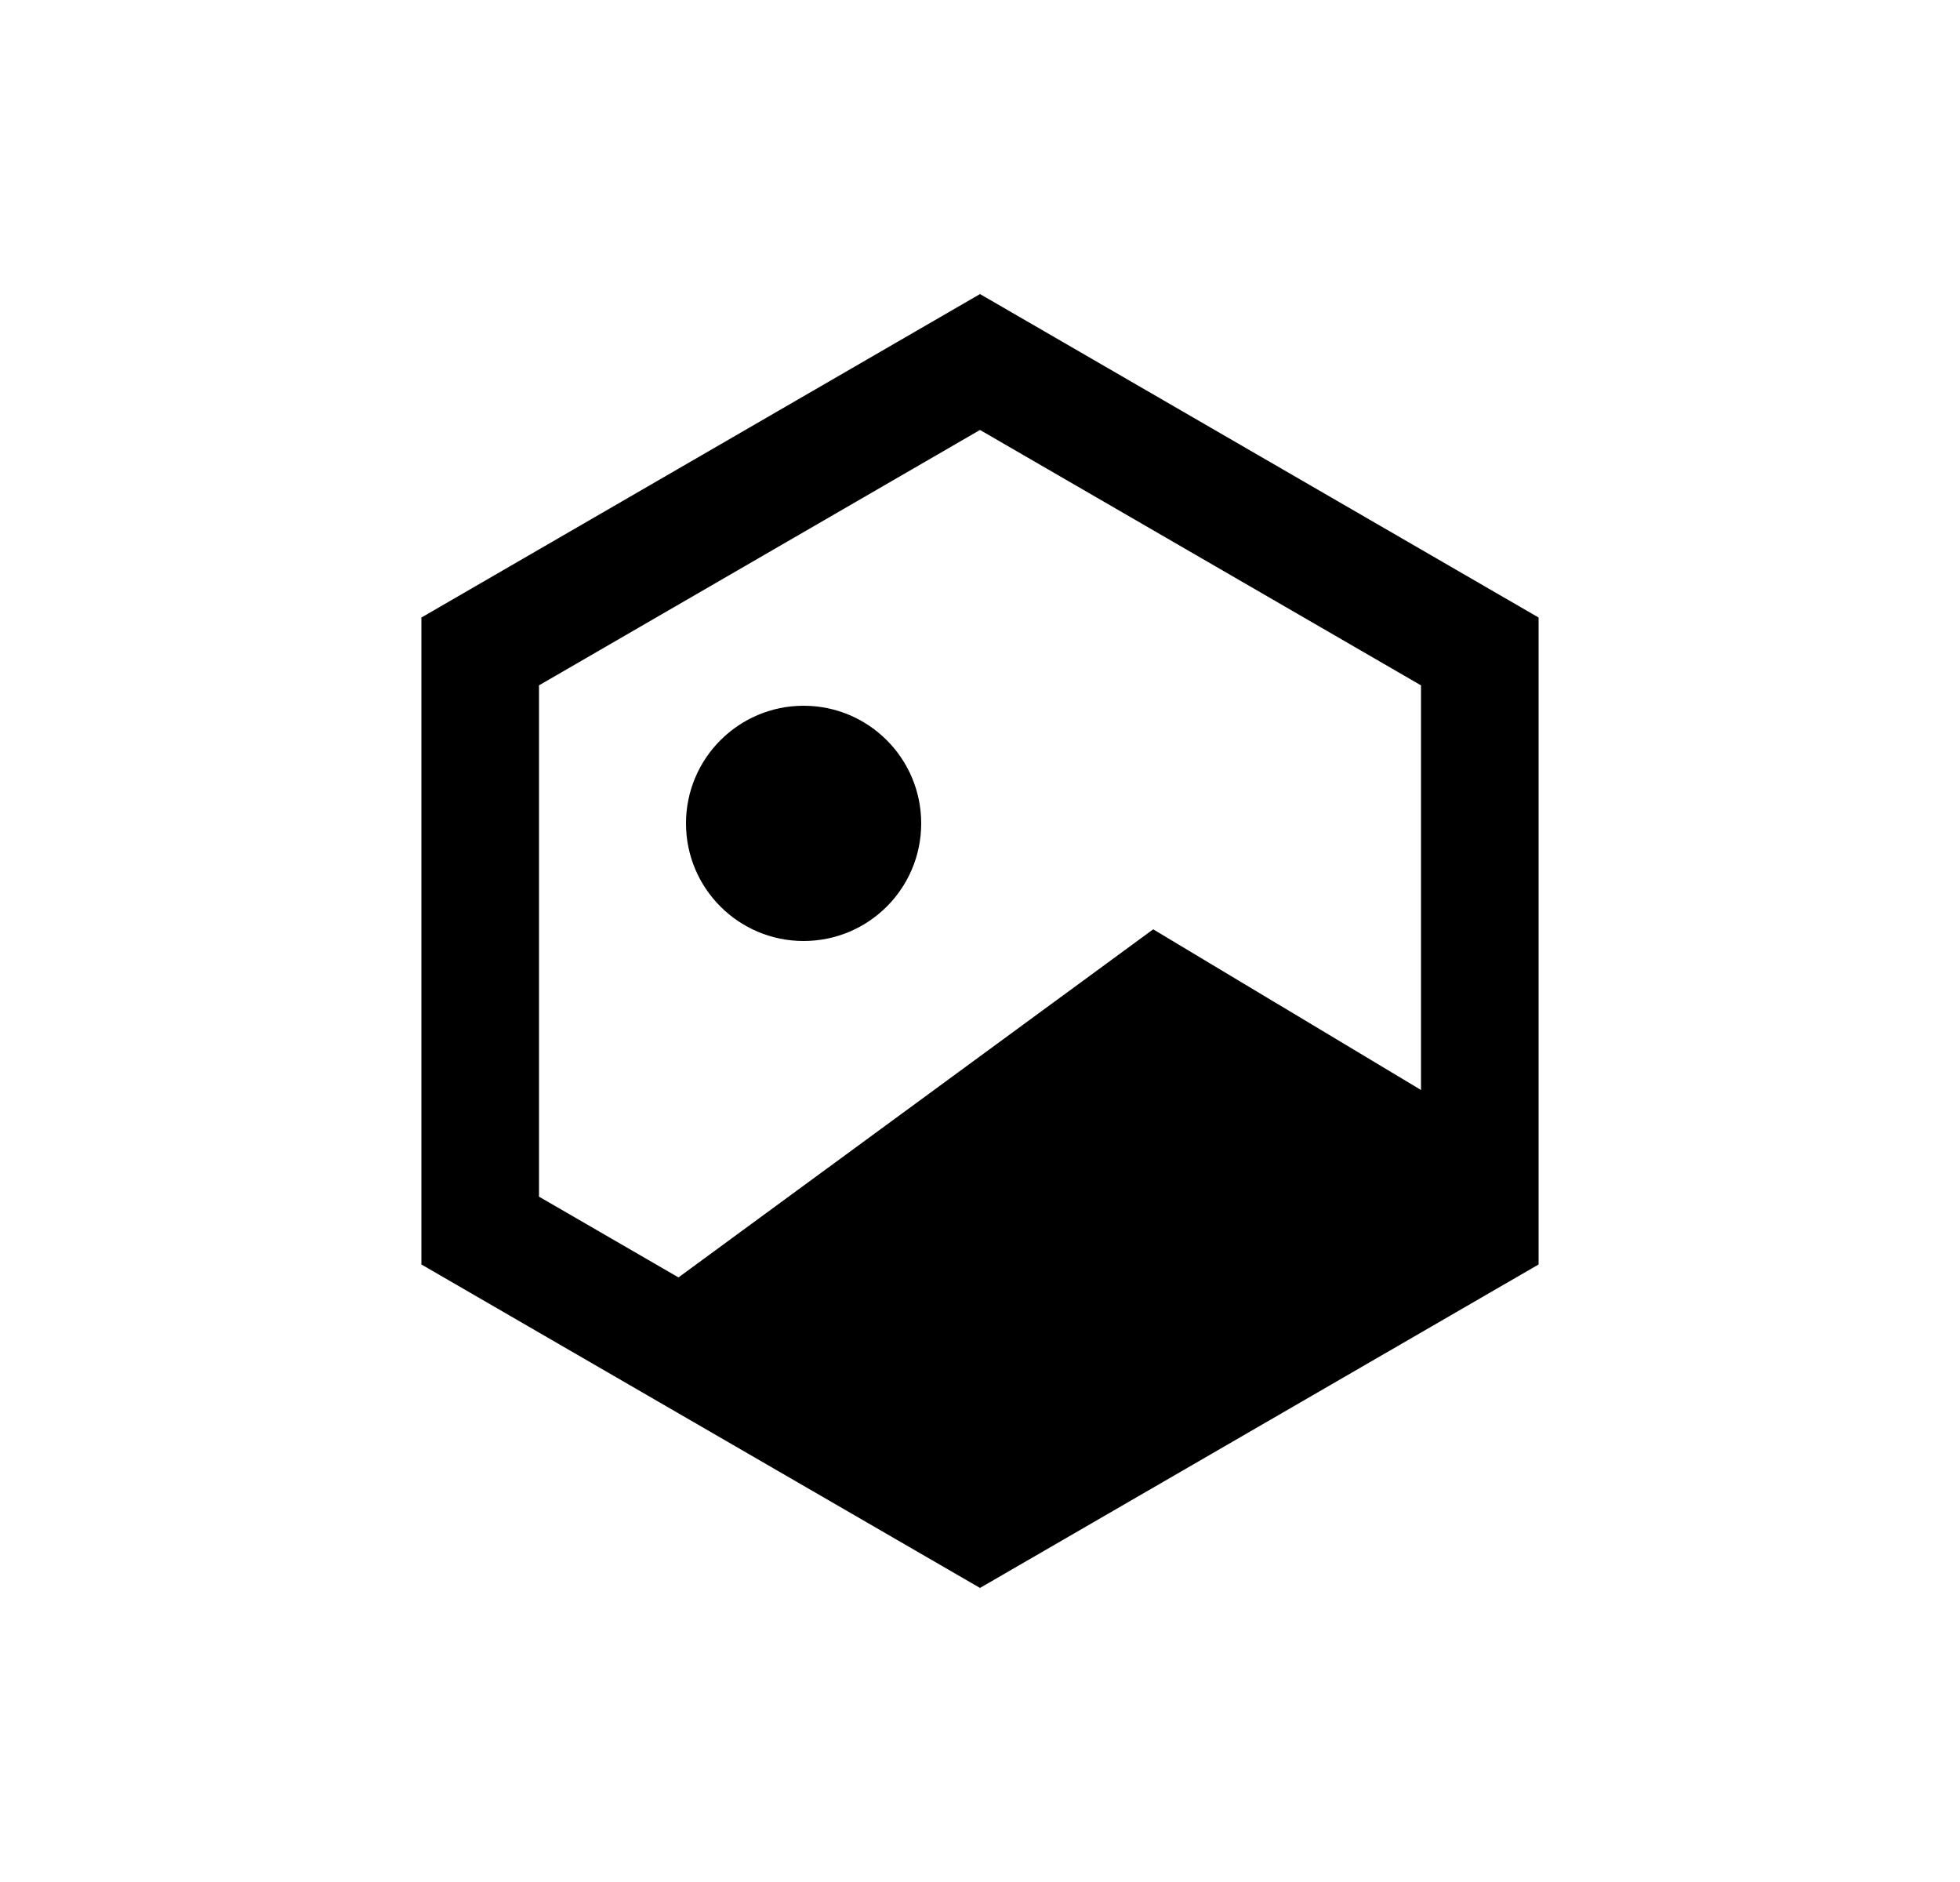 <svg width="25" height="24" viewBox="0 0 25 24" fill="none" xmlns="http://www.w3.org/2000/svg">
<path d="M10.25 12C11.079 12 11.75 11.329 11.75 10.5C11.75 9.672 11.079 9 10.25 9C9.422 9 8.75 9.672 8.75 10.5C8.75 11.329 9.422 12 10.25 12ZM12.5 3.75L19.625 7.875V16.125L12.5 20.25L5.375 16.125V7.875L12.5 3.75ZM6.875 8.74V15.26L8.654 16.29L14.709 11.851L18.125 13.9V8.74L12.5 5.483L6.875 8.74Z" fill="#0A0D14" style="fill:#0A0D14;fill:color(display-p3 0.039 0.051 0.078);fill-opacity:1;"/>
</svg>
